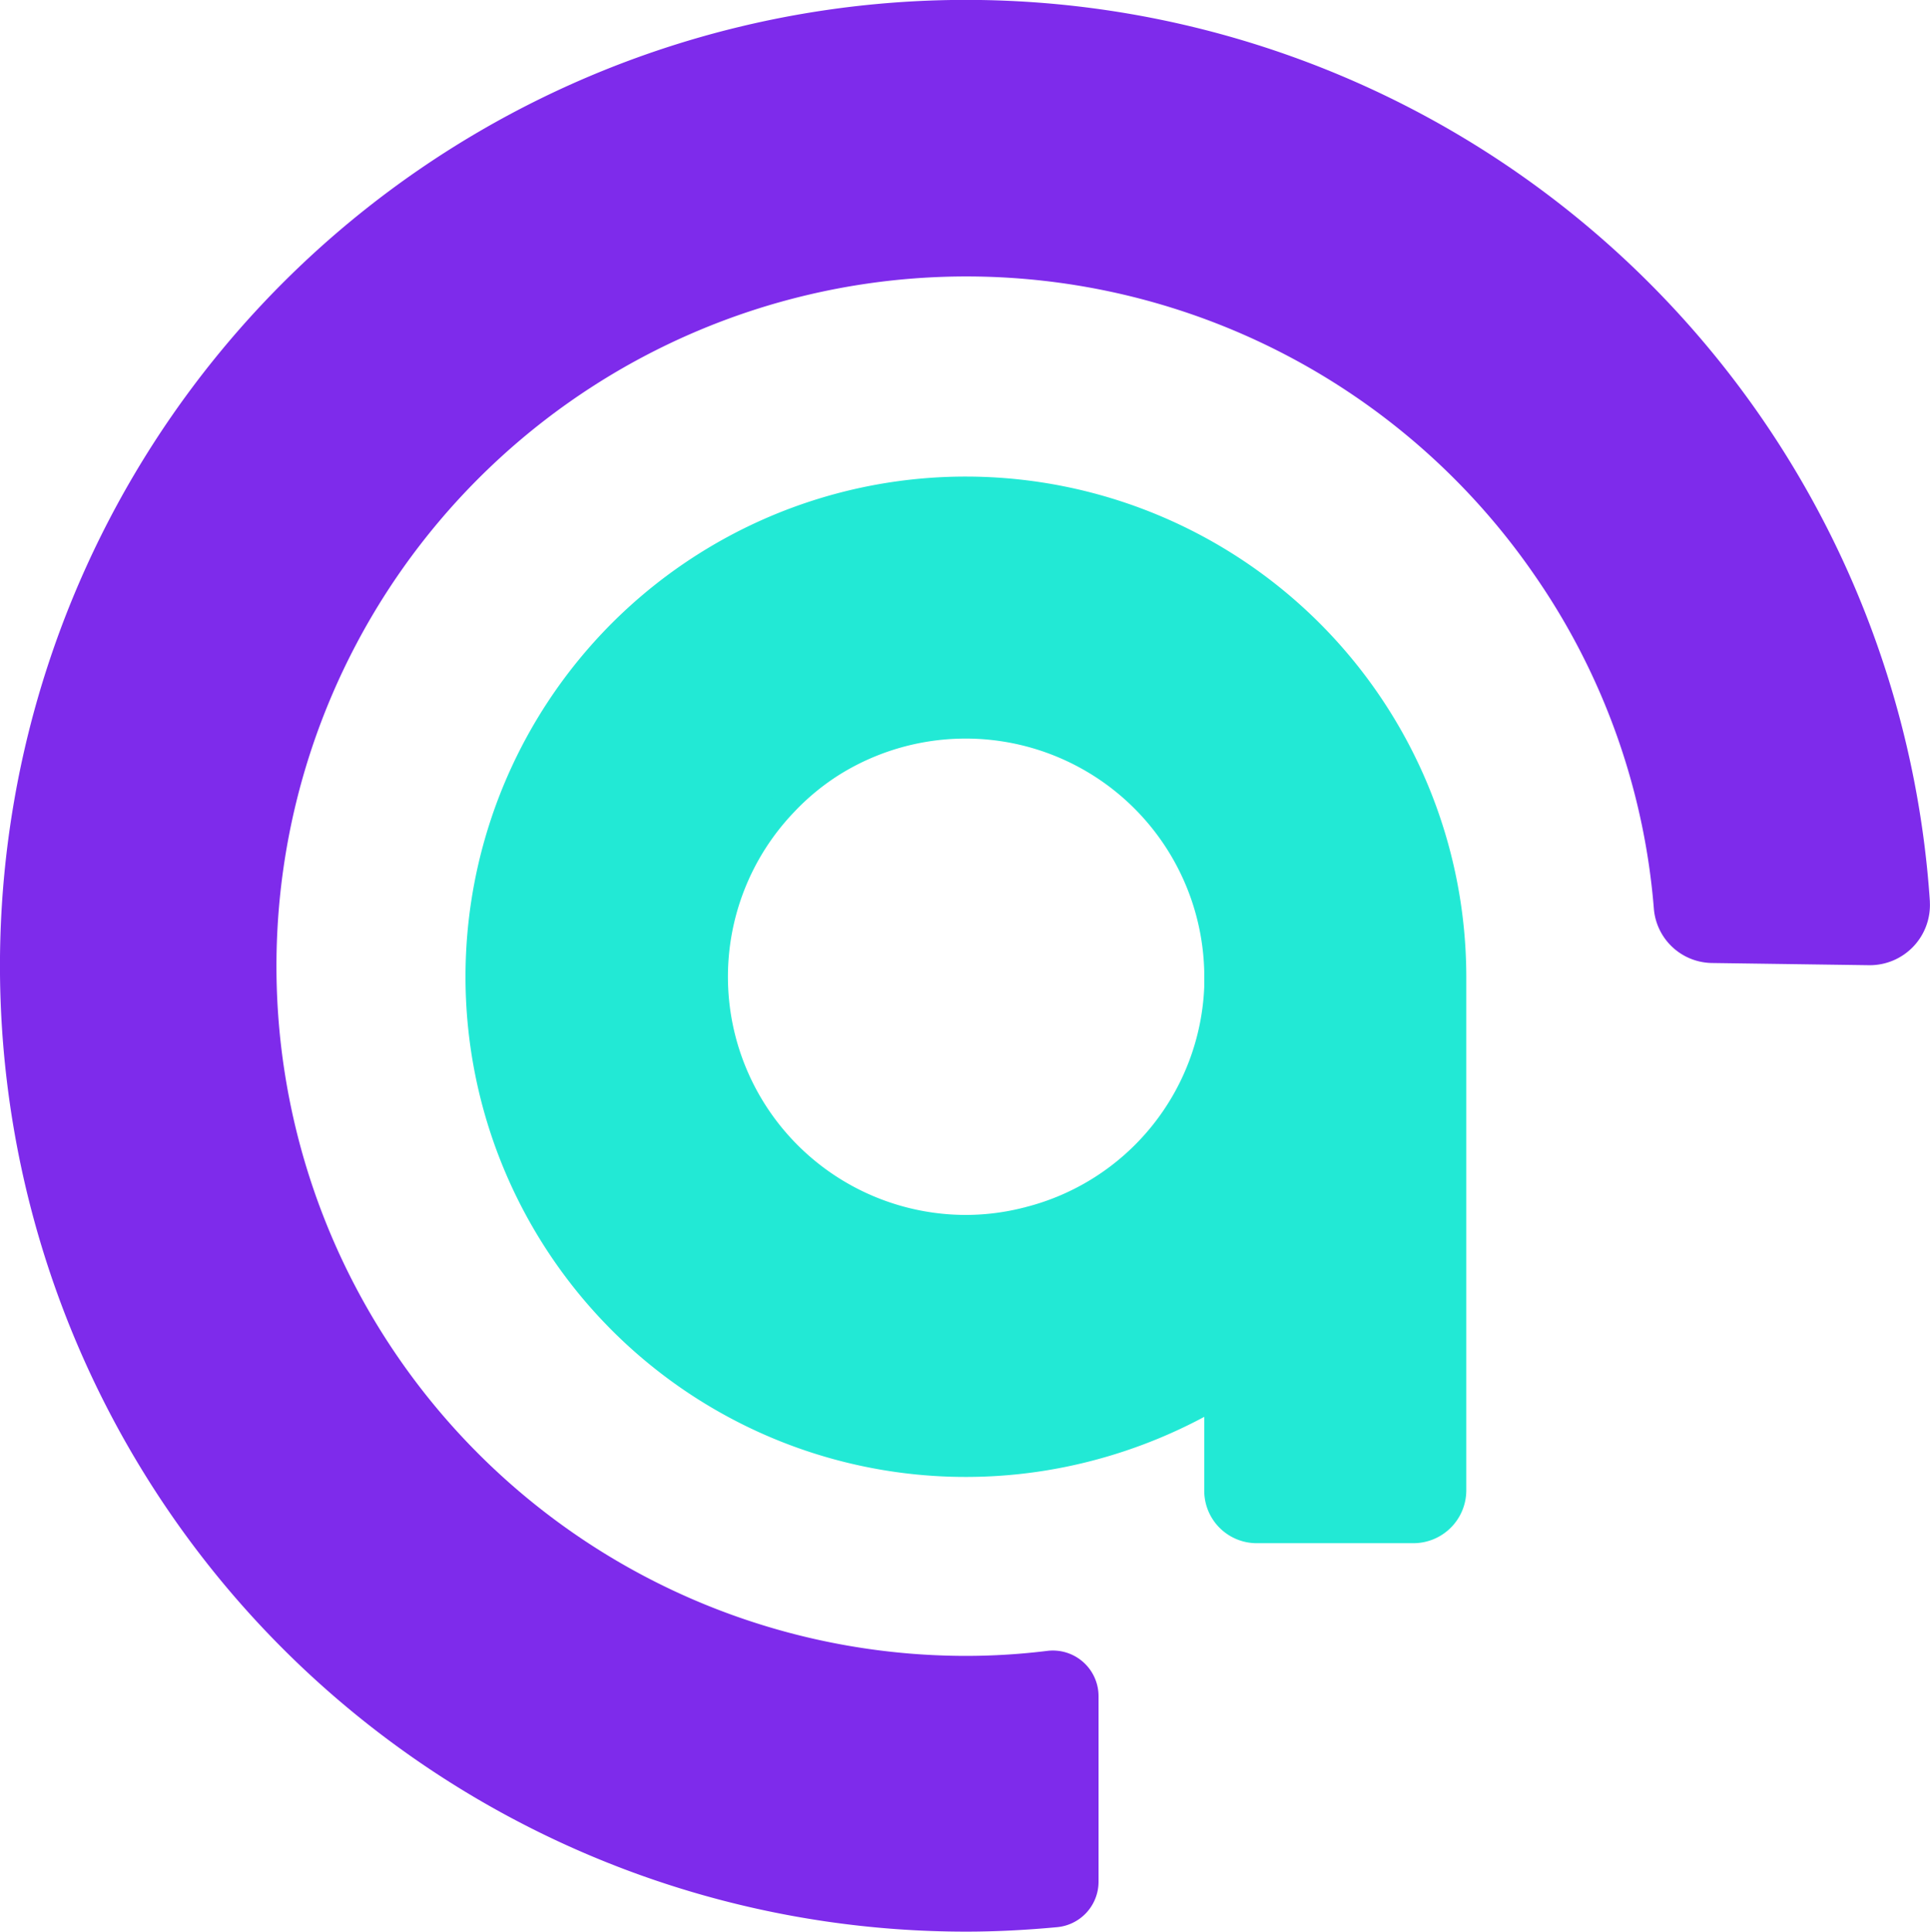 <svg xmlns="http://www.w3.org/2000/svg" width="76.021" height="76.098" viewBox="0 0 76.021 76.098">
  <g id="Groupe_3222" data-name="Groupe 3222" transform="translate(-96 -62)">
    <path id="Tracé_557" data-name="Tracé 557" d="M76.017,35.552A38.051,38.051,0,1,0,38.052,76.126c1.2,0,2.392-.065,3.566-.174a1.8,1.8,0,0,0,1.653-1.783V66.863a1.8,1.8,0,0,0-2-1.8,26.354,26.354,0,0,1-3.218.2A27.172,27.172,0,1,1,60.47,22.723a26.832,26.832,0,0,1,4.675,13.112,2.327,2.327,0,0,0,2.3,2.131l6.2.087a2.37,2.37,0,0,0,2.37-2.5Z" transform="translate(96 61.972)" fill="#7e2beb"/>
    <path id="Tracé_558" data-name="Tracé 558" d="M91.144,73a19.205,19.205,0,1,0,4.736,37.814,19.578,19.578,0,0,0,5.146-2.126v3.766a1.566,1.566,0,0,0,1.566,1.566h6.19a1.585,1.585,0,0,0,1.566-1.566V92.205A19.224,19.224,0,0,0,91.144,73Zm2.443,28.771a9.752,9.752,0,0,1-2.443.317A9.882,9.882,0,0,1,84,85.381a9.678,9.678,0,0,1,1.9-1.566A9.9,9.9,0,0,1,101.026,92v.615A9.845,9.845,0,0,1,93.586,101.771Z" transform="translate(42.908 8.275)" fill="#22e9d5" stroke="#22e9d5" stroke-width="1"/>
  </g>
</svg>
